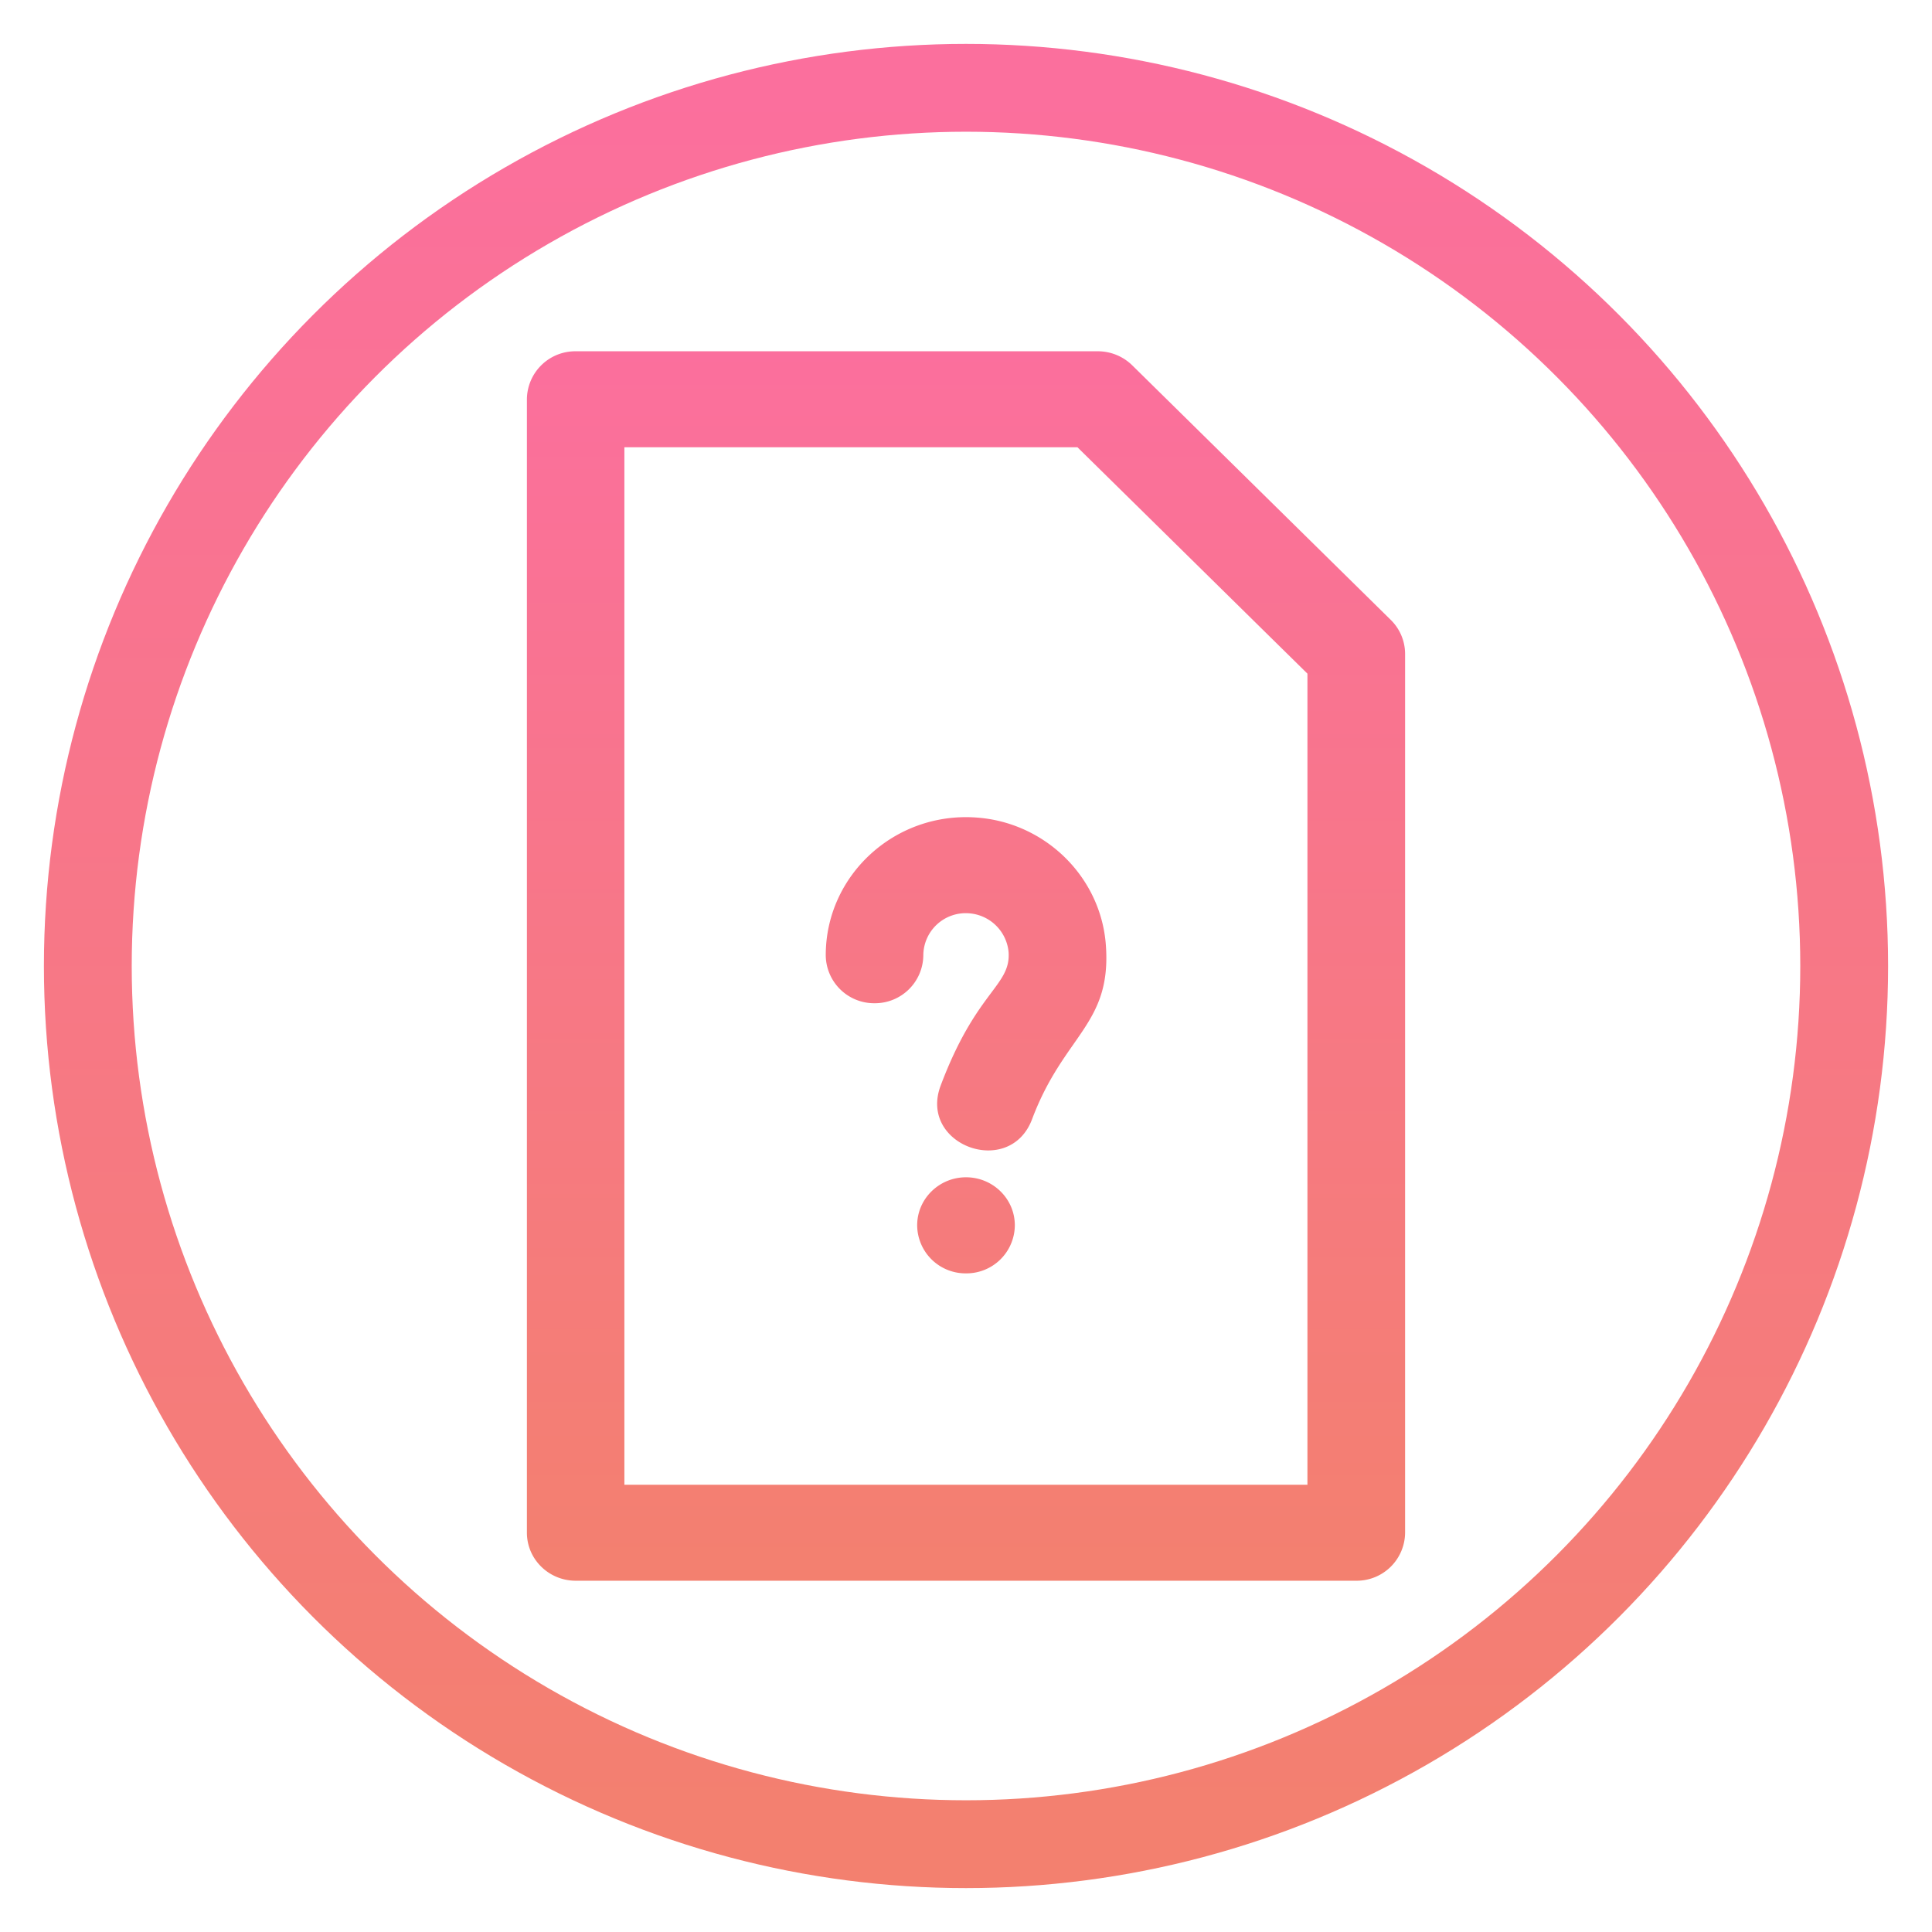 <svg xmlns="http://www.w3.org/2000/svg" width="22" height="22" viewBox="0 0 22 22"><defs><linearGradient id="a" x1="50%" x2="50%" y1="0%" y2="100%"><stop offset="0%" stop-color="#FB6F9D"/><stop offset="100%" stop-color="#F3806F"/></linearGradient><linearGradient id="b" x1="50%" x2="50%" y1="0%" y2="100%"><stop offset="0%" stop-color="#FB6F9D"/><stop offset="100%" stop-color="#F3806F"/></linearGradient></defs><g fill="none" fill-rule="evenodd" transform="translate(1 1)"><circle cx="10" cy="10" r="10" stroke="url(#a)"/><path fill="url(#b)" d="M10.556 12.953A.551.551 0 0 1 10 13.5a.551.551 0 0 1-.556-.547c0-.302.25-.547.556-.547.307 0 .556.245.556.547zm1.037-3.186c.064.902-.478 1.014-.84 1.976-.254.679-1.296.299-1.042-.38.407-1.084.8-1.134.774-1.521a.488.488 0 0 0-.45-.442.483.483 0 0 0-.521.477.551.551 0 0 1-.556.547.551.551 0 0 1-.555-.547c0-.907.782-1.632 1.71-1.568.79.053 1.426.68 1.48 1.458zm2.296 6.14H6.11V4.093h5.159l2.619 2.578v9.234zm.948-9.848L11.893 3.16A.56.56 0 0 0 11.5 3H5.556A.551.551 0 0 0 5 3.547v12.906c0 .302.249.547.556.547h8.888a.551.551 0 0 0 .556-.547V6.445a.543.543 0 0 0-.163-.386z"/></g></svg>